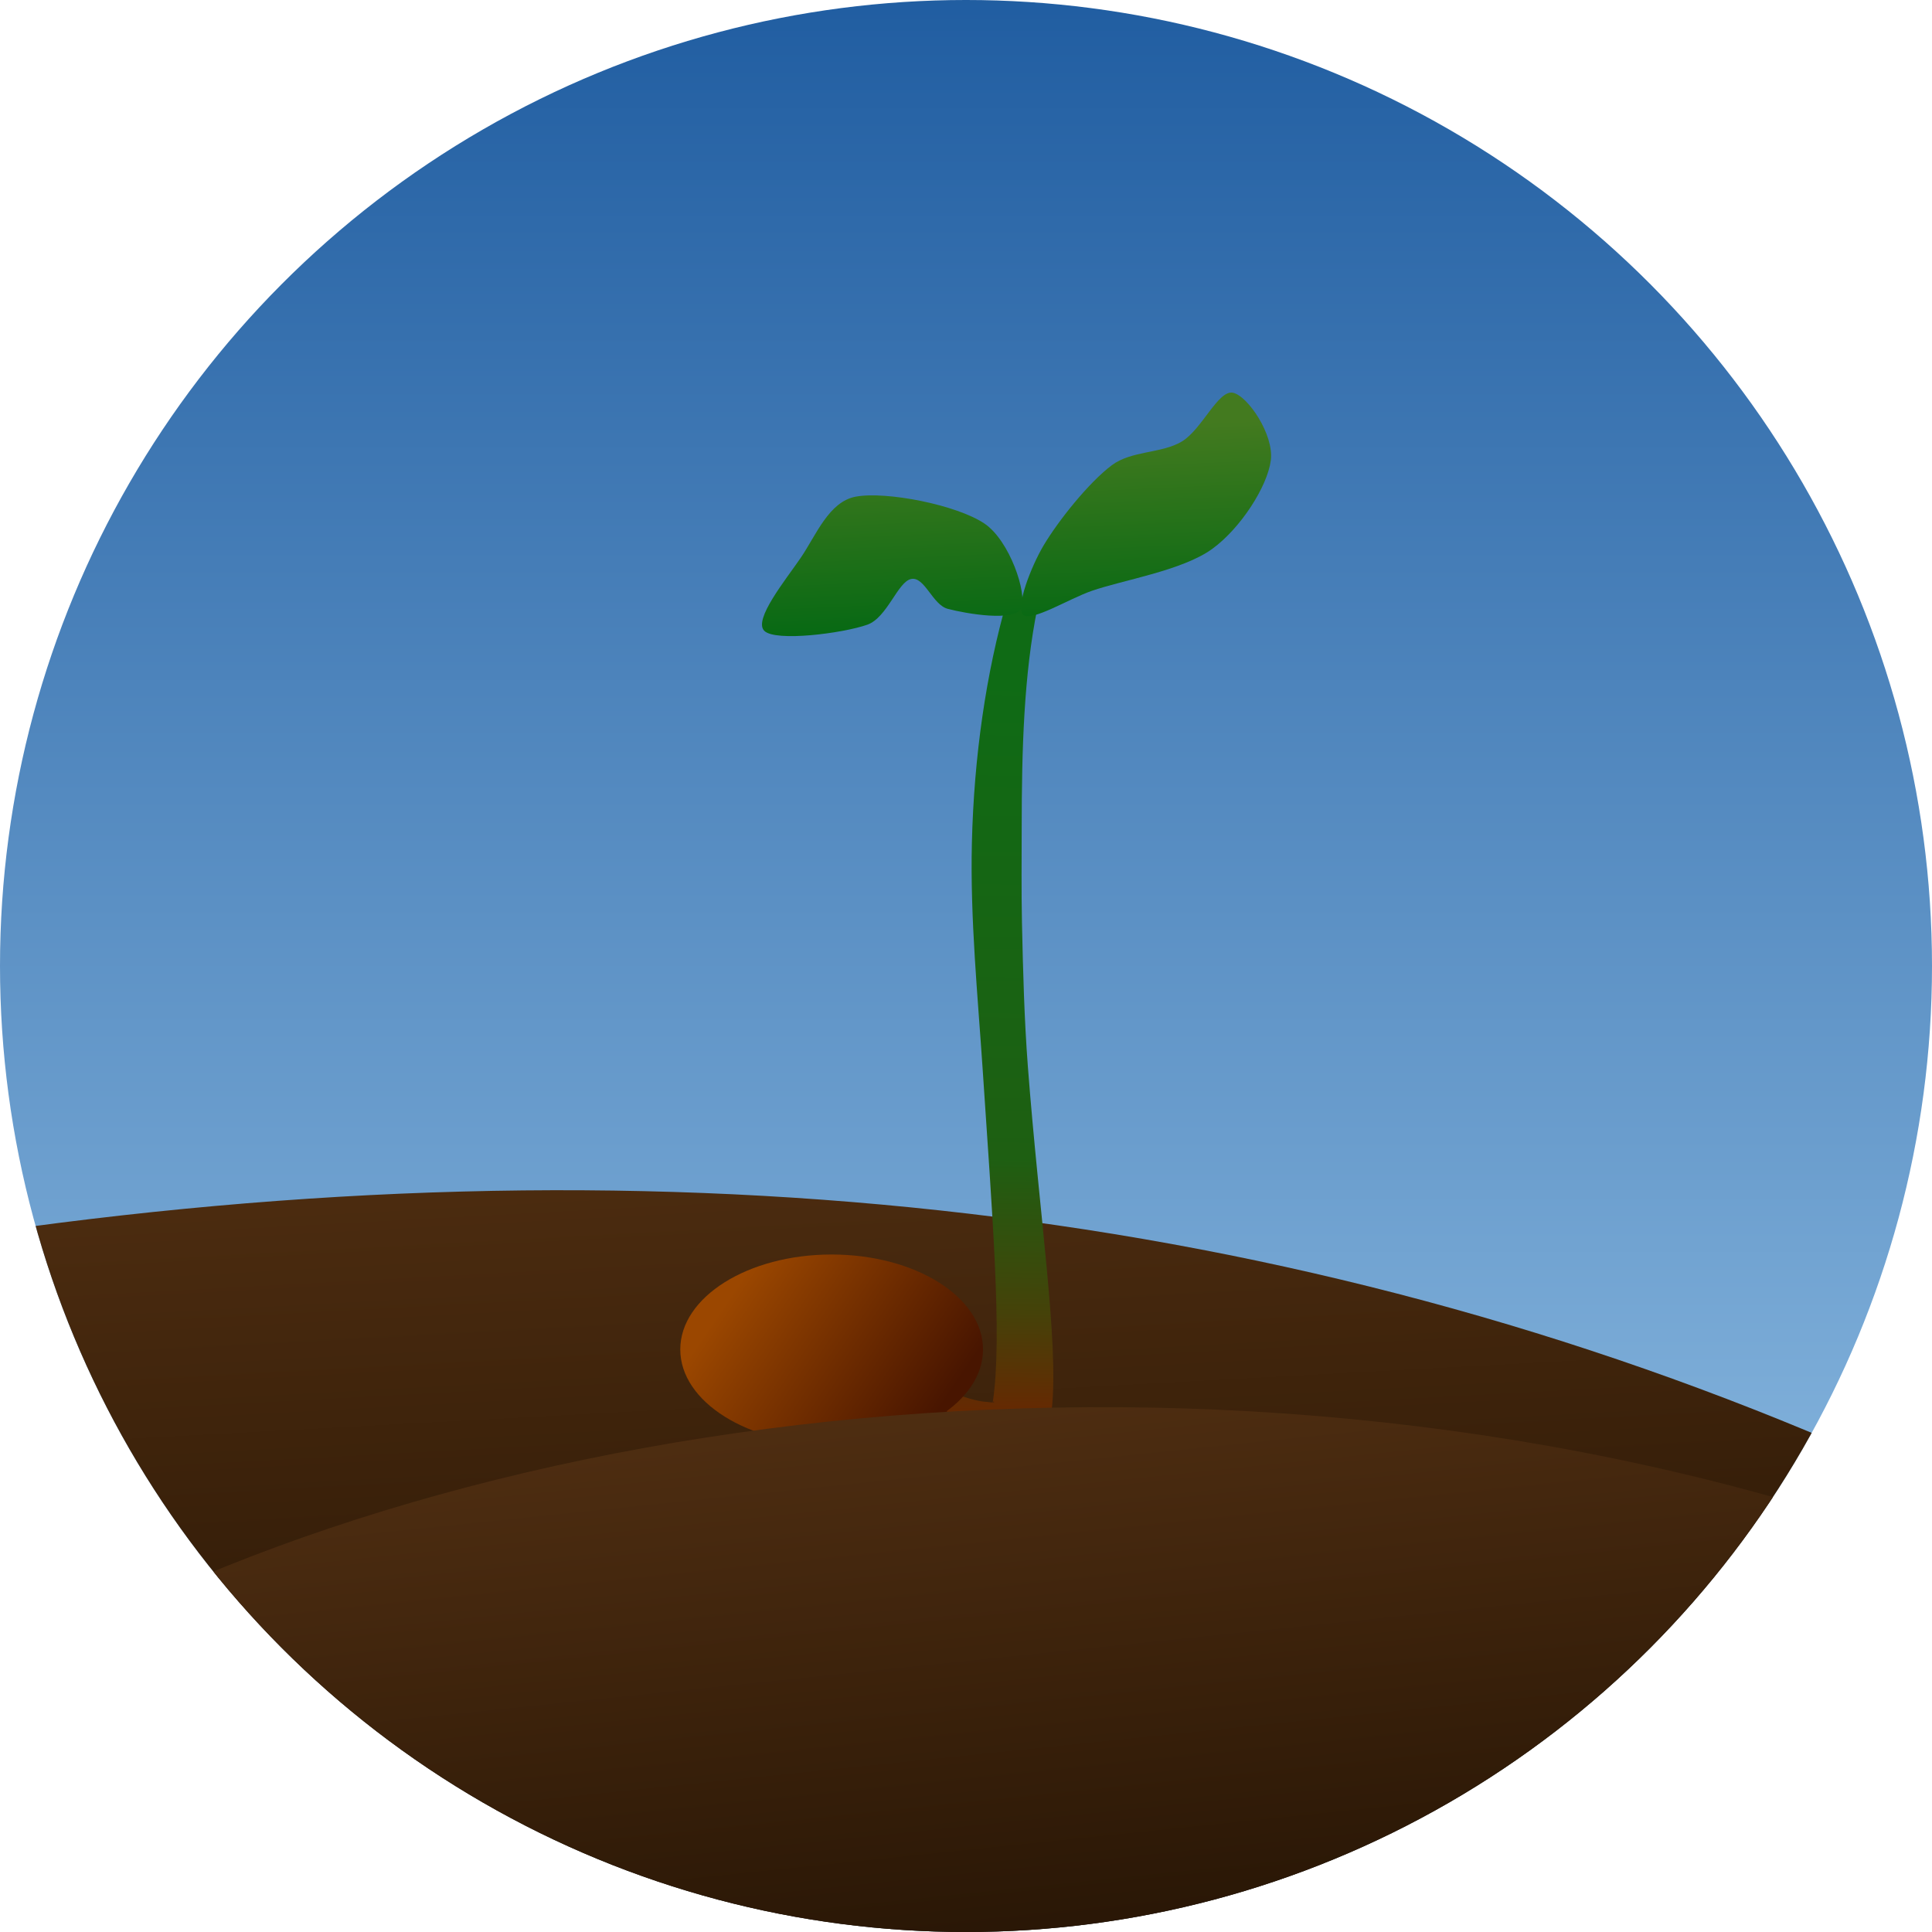 <?xml version="1.0" encoding="UTF-8" standalone="no"?><!DOCTYPE svg PUBLIC "-//W3C//DTD SVG 1.1//EN" "http://www.w3.org/Graphics/SVG/1.1/DTD/svg11.dtd"><svg width="100%" height="100%" viewBox="0 0 100 100" version="1.1" xmlns="http://www.w3.org/2000/svg" xmlns:xlink="http://www.w3.org/1999/xlink" xml:space="preserve" xmlns:serif="http://www.serif.com/" style="fill-rule:evenodd;clip-rule:evenodd;stroke-linejoin:round;stroke-miterlimit:2;"><g id="_2---keimling" serif:id="2 - keimling"><circle id="bg" cx="50" cy="50" r="50" style="fill:url(#_Linear1);"/><clipPath id="_clip2"><circle id="bg1" serif:id="bg" cx="50" cy="50" r="50"/></clipPath><g clip-path="url(#_clip2)"><path d="M94.901,74.636c-6.875,19.402 -25.397,33.315 -47.144,33.315c-25.556,0 -46.66,-19.215 -49.639,-43.973l-0,0.002c35.098,-5.242 67.412,-1.853 96.782,10.66l0.001,-0.004Z" style="fill:url(#_Linear3);"/></g><path id="stem" d="M51.375,72.595c-0.078,-0.001 -0.196,-0.028 -0.269,-0.031c-0.405,-0.02 -0.85,-0.142 -1.281,-0.286c-1.23,-0.411 -2.343,-1.068 -2.343,-1.068l-1.608,2.788c-0,0 3.563,1.924 5.767,1.676c1.464,-0.165 2.583,-0.919 2.8,-2.743c0.373,-3.415 -0.658,-10.112 -1.239,-17.731c-0.184,-2.412 -0.251,-4.921 -0.305,-7.437c-0.034,-1.649 -0.016,-3.301 -0.014,-4.936c0.003,-4.011 0.107,-7.914 0.82,-11.393l-1.574,-0.389c-1.09,3.785 -1.717,8.116 -1.824,12.577c-0.095,3.937 0.307,7.95 0.559,11.746c0.488,7.367 1.025,13.883 0.527,17.165c-0.003,0.019 -0.009,0.042 -0.016,0.062Zm0.013,0.001c0.049,-0 0.077,-0.012 0.061,-0.05c-0.01,-0.025 -0.039,0.013 -0.061,0.05Z" style="fill:url(#_Linear4);"/><path d="M52.964,31.817c0.415,0.39 2.356,-0.82 3.535,-1.231c1.63,-0.568 4.702,-1.052 6.248,-2.177c1.48,-1.077 2.851,-3.23 3.03,-4.576c0.176,-1.326 -1.189,-3.34 -1.956,-3.504c-0.768,-0.163 -1.605,1.899 -2.652,2.525c-1.046,0.626 -2.609,0.462 -3.629,1.231c-1.194,0.9 -2.772,2.877 -3.535,4.166c-0.63,1.066 -1.457,3.177 -1.041,3.566Z" style="fill:url(#_Linear5);"/><path d="M52.86,31.467c0.316,-0.736 -0.59,-3.484 -1.909,-4.371c-1.428,-0.96 -5.076,-1.684 -6.659,-1.389c-1.392,0.259 -2.052,1.999 -2.841,3.156c-0.789,1.157 -2.467,3.209 -1.893,3.787c0.573,0.579 4.066,0.132 5.333,-0.315c1.032,-0.364 1.578,-2.231 2.273,-2.367c0.694,-0.137 1.105,1.339 1.893,1.546c0.95,0.25 3.488,0.69 3.803,-0.047Z" style="fill:url(#_Linear6);"/><g id="roots"><path d="M46.32,73.034c-0,-0 0.748,2.163 1.442,4.319c0.33,1.024 0.664,2.041 0.847,2.828c0.763,2.305 -0.02,4.236 0.325,6.46c0.088,0.565 0.211,1.151 0.462,1.762c0.346,0.857 0.826,1.591 1.387,2.257c1.292,1.531 2.99,2.679 4.201,4.148l0.152,-0.115c-1.065,-1.558 -2.65,-2.836 -3.779,-4.472c-0.443,-0.642 -0.803,-1.342 -1.032,-2.138c-0.226,-0.834 -0.25,-1.586 -0.157,-2.302c0.154,-1.197 0.618,-2.257 0.856,-3.428c0.174,-0.857 0.209,-1.742 0.088,-2.724c-0.179,-0.857 -0.481,-1.979 -0.842,-3.089c-0.721,-2.212 -1.618,-4.39 -1.618,-4.39l-2.332,0.884Z" style="fill:url(#_Linear7);"/><path d="M49.648,84.768c0.447,-0 0.858,0.053 1.243,0.07c0.458,0.021 0.869,-0.009 1.255,0.061c0.612,0.109 1.123,0.334 1.573,0.598l0.027,-0.039c-0.44,-0.35 -0.974,-0.613 -1.603,-0.865c-0.239,-0.097 -0.477,-0.205 -0.749,-0.287c-0.166,-0.05 -0.336,-0.096 -0.519,-0.124c-0.38,-0.057 -0.792,-0.047 -1.233,-0.038l0.006,0.624Z" style="fill:#3d1200;"/><path d="M49.333,86.773c-0.128,0.359 -0.302,0.67 -0.445,0.975c-0.164,0.352 -0.275,0.691 -0.481,0.976c-0.299,0.414 -0.68,0.725 -1.099,0.982l0.022,0.043c0.495,-0.205 0.923,-0.517 1.345,-0.883c0.179,-0.156 0.359,-0.302 0.527,-0.488c0.105,-0.118 0.206,-0.241 0.292,-0.382c0.183,-0.297 0.306,-0.648 0.428,-1.019l-0.589,-0.204Z" style="fill:#3b1100;"/></g><g id="acorn"><ellipse cx="43.046" cy="69.847" rx="7.835" ry="4.914" style="fill:url(#_Linear8);"/></g><clipPath id="_clip9"><circle id="bg2" serif:id="bg" cx="50" cy="50" r="50"/></clipPath><g clip-path="url(#_clip9)"><path d="M1.782,85.802c24.226,-13.675 65.183,-18.452 100.42,-4.859c-9.238,19.16 -28.851,32.394 -51.53,32.394c-20.707,0 -38.858,-11.032 -48.89,-27.535Z" style="fill:url(#_Linear10);"/></g></g><defs><linearGradient id="_Linear1" x1="0" y1="0" x2="1" y2="0" gradientUnits="userSpaceOnUse" gradientTransform="matrix(6.12323e-15,100,-100,6.12323e-15,50,0)"><stop offset="0" style="stop-color:#205da1;stop-opacity:1"/><stop offset="1" style="stop-color:#9ecaec;stop-opacity:1"/></linearGradient><linearGradient id="_Linear3" x1="0" y1="0" x2="1" y2="0" gradientUnits="userSpaceOnUse" gradientTransform="matrix(4.036,71.356,-71.356,4.036,43.722,36.595)"><stop offset="0" style="stop-color:#653b17;stop-opacity:1"/><stop offset="1" style="stop-color:#180c00;stop-opacity:1"/></linearGradient><linearGradient id="_Linear4" x1="0" y1="0" x2="1" y2="0" gradientUnits="userSpaceOnUse" gradientTransform="matrix(0.687,-39.949,39.949,0.687,51.106,74.776)"><stop offset="0" style="stop-color:#702100;stop-opacity:1"/><stop offset="0.17" style="stop-color:#454209;stop-opacity:1"/><stop offset="0.37" style="stop-color:#1e5f12;stop-opacity:1"/><stop offset="1" style="stop-color:#0f6b15;stop-opacity:1"/></linearGradient><linearGradient id="_Linear5" x1="0" y1="0" x2="1" y2="0" gradientUnits="userSpaceOnUse" gradientTransform="matrix(0.505,10.73,-9.62,0.453,50.691,22.412)"><stop offset="0" style="stop-color:#437a1f;stop-opacity:1"/><stop offset="1" style="stop-color:#036813;stop-opacity:1"/></linearGradient><linearGradient id="_Linear6" x1="0" y1="0" x2="1" y2="0" gradientUnits="userSpaceOnUse" gradientTransform="matrix(0.505,10.73,-9.62,0.453,50.691,22.412)"><stop offset="0" style="stop-color:#437a1f;stop-opacity:1"/><stop offset="1" style="stop-color:#036813;stop-opacity:1"/></linearGradient><linearGradient id="_Linear7" x1="0" y1="0" x2="1" y2="0" gradientUnits="userSpaceOnUse" gradientTransform="matrix(5.123,18.791,-18.791,5.123,48.622,75.763)"><stop offset="0" style="stop-color:#481500;stop-opacity:1"/><stop offset="0.5" style="stop-color:#3b1100;stop-opacity:1"/><stop offset="1" style="stop-color:#361000;stop-opacity:1"/></linearGradient><linearGradient id="_Linear8" x1="0" y1="0" x2="1" y2="0" gradientUnits="userSpaceOnUse" gradientTransform="matrix(10.172,6.886,-6.886,10.172,38.083,66.63)"><stop offset="0" style="stop-color:#9b4700;stop-opacity:1"/><stop offset="1" style="stop-color:#481500;stop-opacity:1"/></linearGradient><linearGradient id="_Linear10" x1="0" y1="0" x2="1" y2="0" gradientUnits="userSpaceOnUse" gradientTransform="matrix(4.828,44.576,-44.576,4.828,45.844,68.762)"><stop offset="0" style="stop-color:#543113;stop-opacity:1"/><stop offset="1" style="stop-color:#180c00;stop-opacity:1"/></linearGradient></defs></svg>